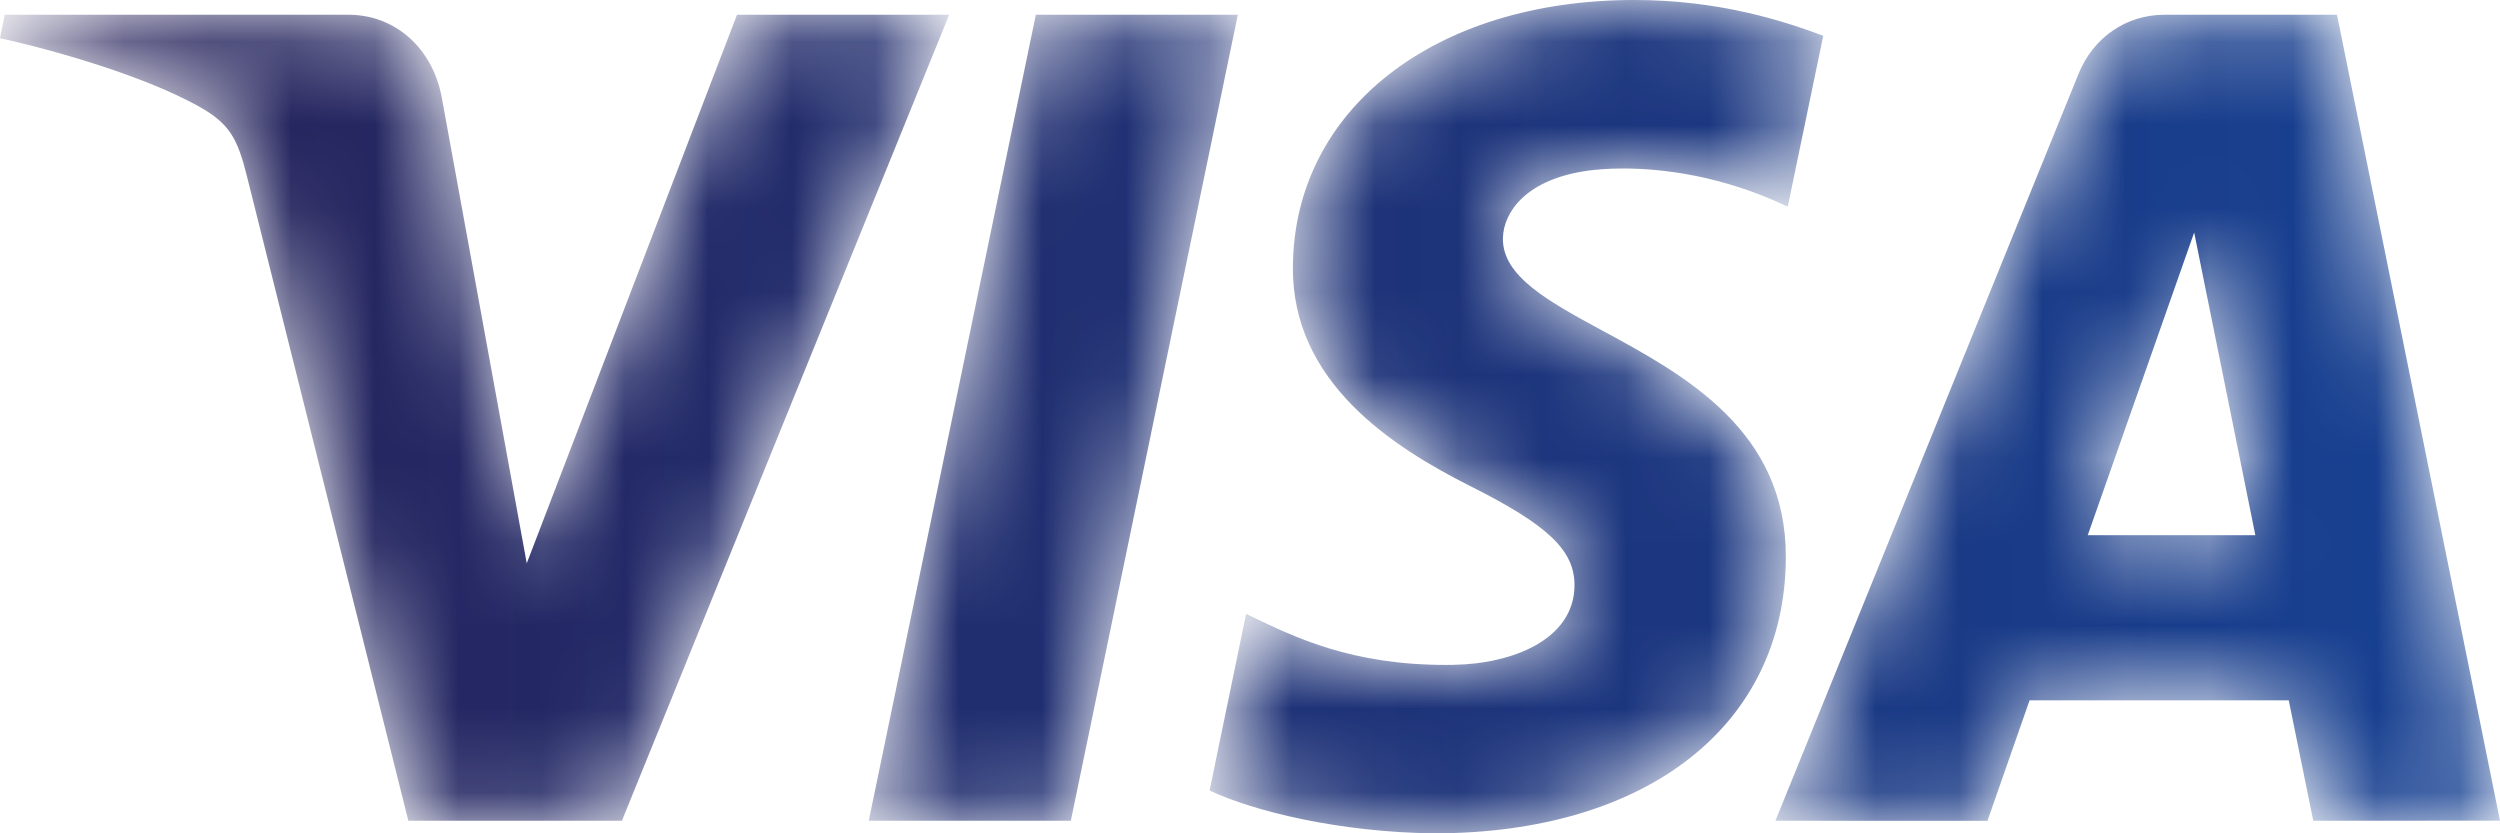 <svg width="30" height="10" viewBox="0 0 30 10" fill="none" xmlns="http://www.w3.org/2000/svg">
<mask id="mask0_6095_149" style="mask-type:luminance" maskUnits="userSpaceOnUse" x="0" y="0" width="30" height="10">
<path fill-rule="evenodd" clip-rule="evenodd" d="M17.21 10C16.071 9.988 15.036 9.733 14.515 9.486L14.953 7.367L15.002 7.39C15.545 7.652 16.221 7.979 17.349 7.979C17.38 7.979 17.411 7.978 17.443 7.978C18.16 7.966 18.887 7.669 18.894 7.031C18.898 6.606 18.581 6.303 17.637 5.83C16.718 5.366 15.498 4.589 15.515 3.197C15.528 1.315 17.212 0 19.611 0C20.618 0 21.387 0.245 21.879 0.429L21.453 2.48C20.657 2.102 19.939 2.022 19.476 2.022C19.287 2.022 19.147 2.036 19.063 2.047C18.314 2.148 18.041 2.546 18.035 2.857C18.025 3.315 18.584 3.618 19.232 3.969C20.214 4.501 21.437 5.164 21.43 6.691C21.423 8.701 19.767 10 17.21 10ZM23.85 9.85H23.849L21.305 9.849L24.942 0.887C25.119 0.449 25.515 0.177 25.974 0.177H28.044L30 9.848L27.759 9.849L27.465 8.404H24.355L23.85 9.849L23.85 9.85ZM26.33 2.79L25.053 6.422H27.064L26.33 2.79ZM12.85 9.849H12.849H10.425L12.43 0.177H14.854L12.85 9.849L12.85 9.849ZM7.462 9.849H7.462H4.9L2.967 2.13C2.852 1.664 2.758 1.486 2.391 1.28C1.762 0.928 0.743 0.624 0 0.458L0.057 0.177L4.182 0.177C4.739 0.177 5.188 0.573 5.3 1.163L6.321 6.76L8.844 0.177H11.39L7.463 9.849L7.462 9.849Z" fill="white"/>
</mask>
<g mask="url(#mask0_6095_149)">
<path fill-rule="evenodd" clip-rule="evenodd" d="M17.21 10C16.071 9.988 15.036 9.733 14.515 9.486L14.953 7.367L15.002 7.39C15.545 7.652 16.221 7.979 17.349 7.979C17.38 7.979 17.411 7.978 17.443 7.978C18.16 7.966 18.887 7.669 18.894 7.031C18.898 6.606 18.581 6.303 17.637 5.83C16.718 5.366 15.498 4.589 15.515 3.197C15.528 1.315 17.212 0 19.611 0C20.618 0 21.387 0.245 21.879 0.429L21.453 2.48C20.657 2.102 19.939 2.022 19.476 2.022C19.287 2.022 19.147 2.036 19.063 2.047C18.314 2.148 18.041 2.546 18.035 2.857C18.025 3.315 18.584 3.618 19.232 3.969C20.214 4.501 21.437 5.164 21.43 6.691C21.423 8.701 19.767 10 17.21 10ZM23.85 9.85H23.849L21.305 9.849L24.942 0.887C25.119 0.449 25.515 0.177 25.974 0.177H28.044L30 9.848L27.759 9.849L27.465 8.404H24.355L23.85 9.849L23.85 9.85ZM26.33 2.79L25.053 6.422H27.064L26.33 2.79ZM12.85 9.849H12.849H10.425L12.43 0.177H14.854L12.85 9.849L12.85 9.849ZM7.462 9.849H7.462H4.9L2.967 2.13C2.852 1.664 2.758 1.486 2.391 1.28C1.762 0.928 0.743 0.624 0 0.458L0.057 0.177L4.182 0.177C4.739 0.177 5.188 0.573 5.3 1.163L6.321 6.76L8.844 0.177H11.39L7.463 9.849L7.462 9.849Z" fill="url(#paint0_linear_6095_149)"/>
</g>
<defs>
<linearGradient id="paint0_linear_6095_149" x1="0" y1="10" x2="30" y2="10" gradientUnits="userSpaceOnUse">
<stop stop-color="#272158"/>
<stop offset="1" stop-color="#164193"/>
</linearGradient>
</defs>
</svg>
